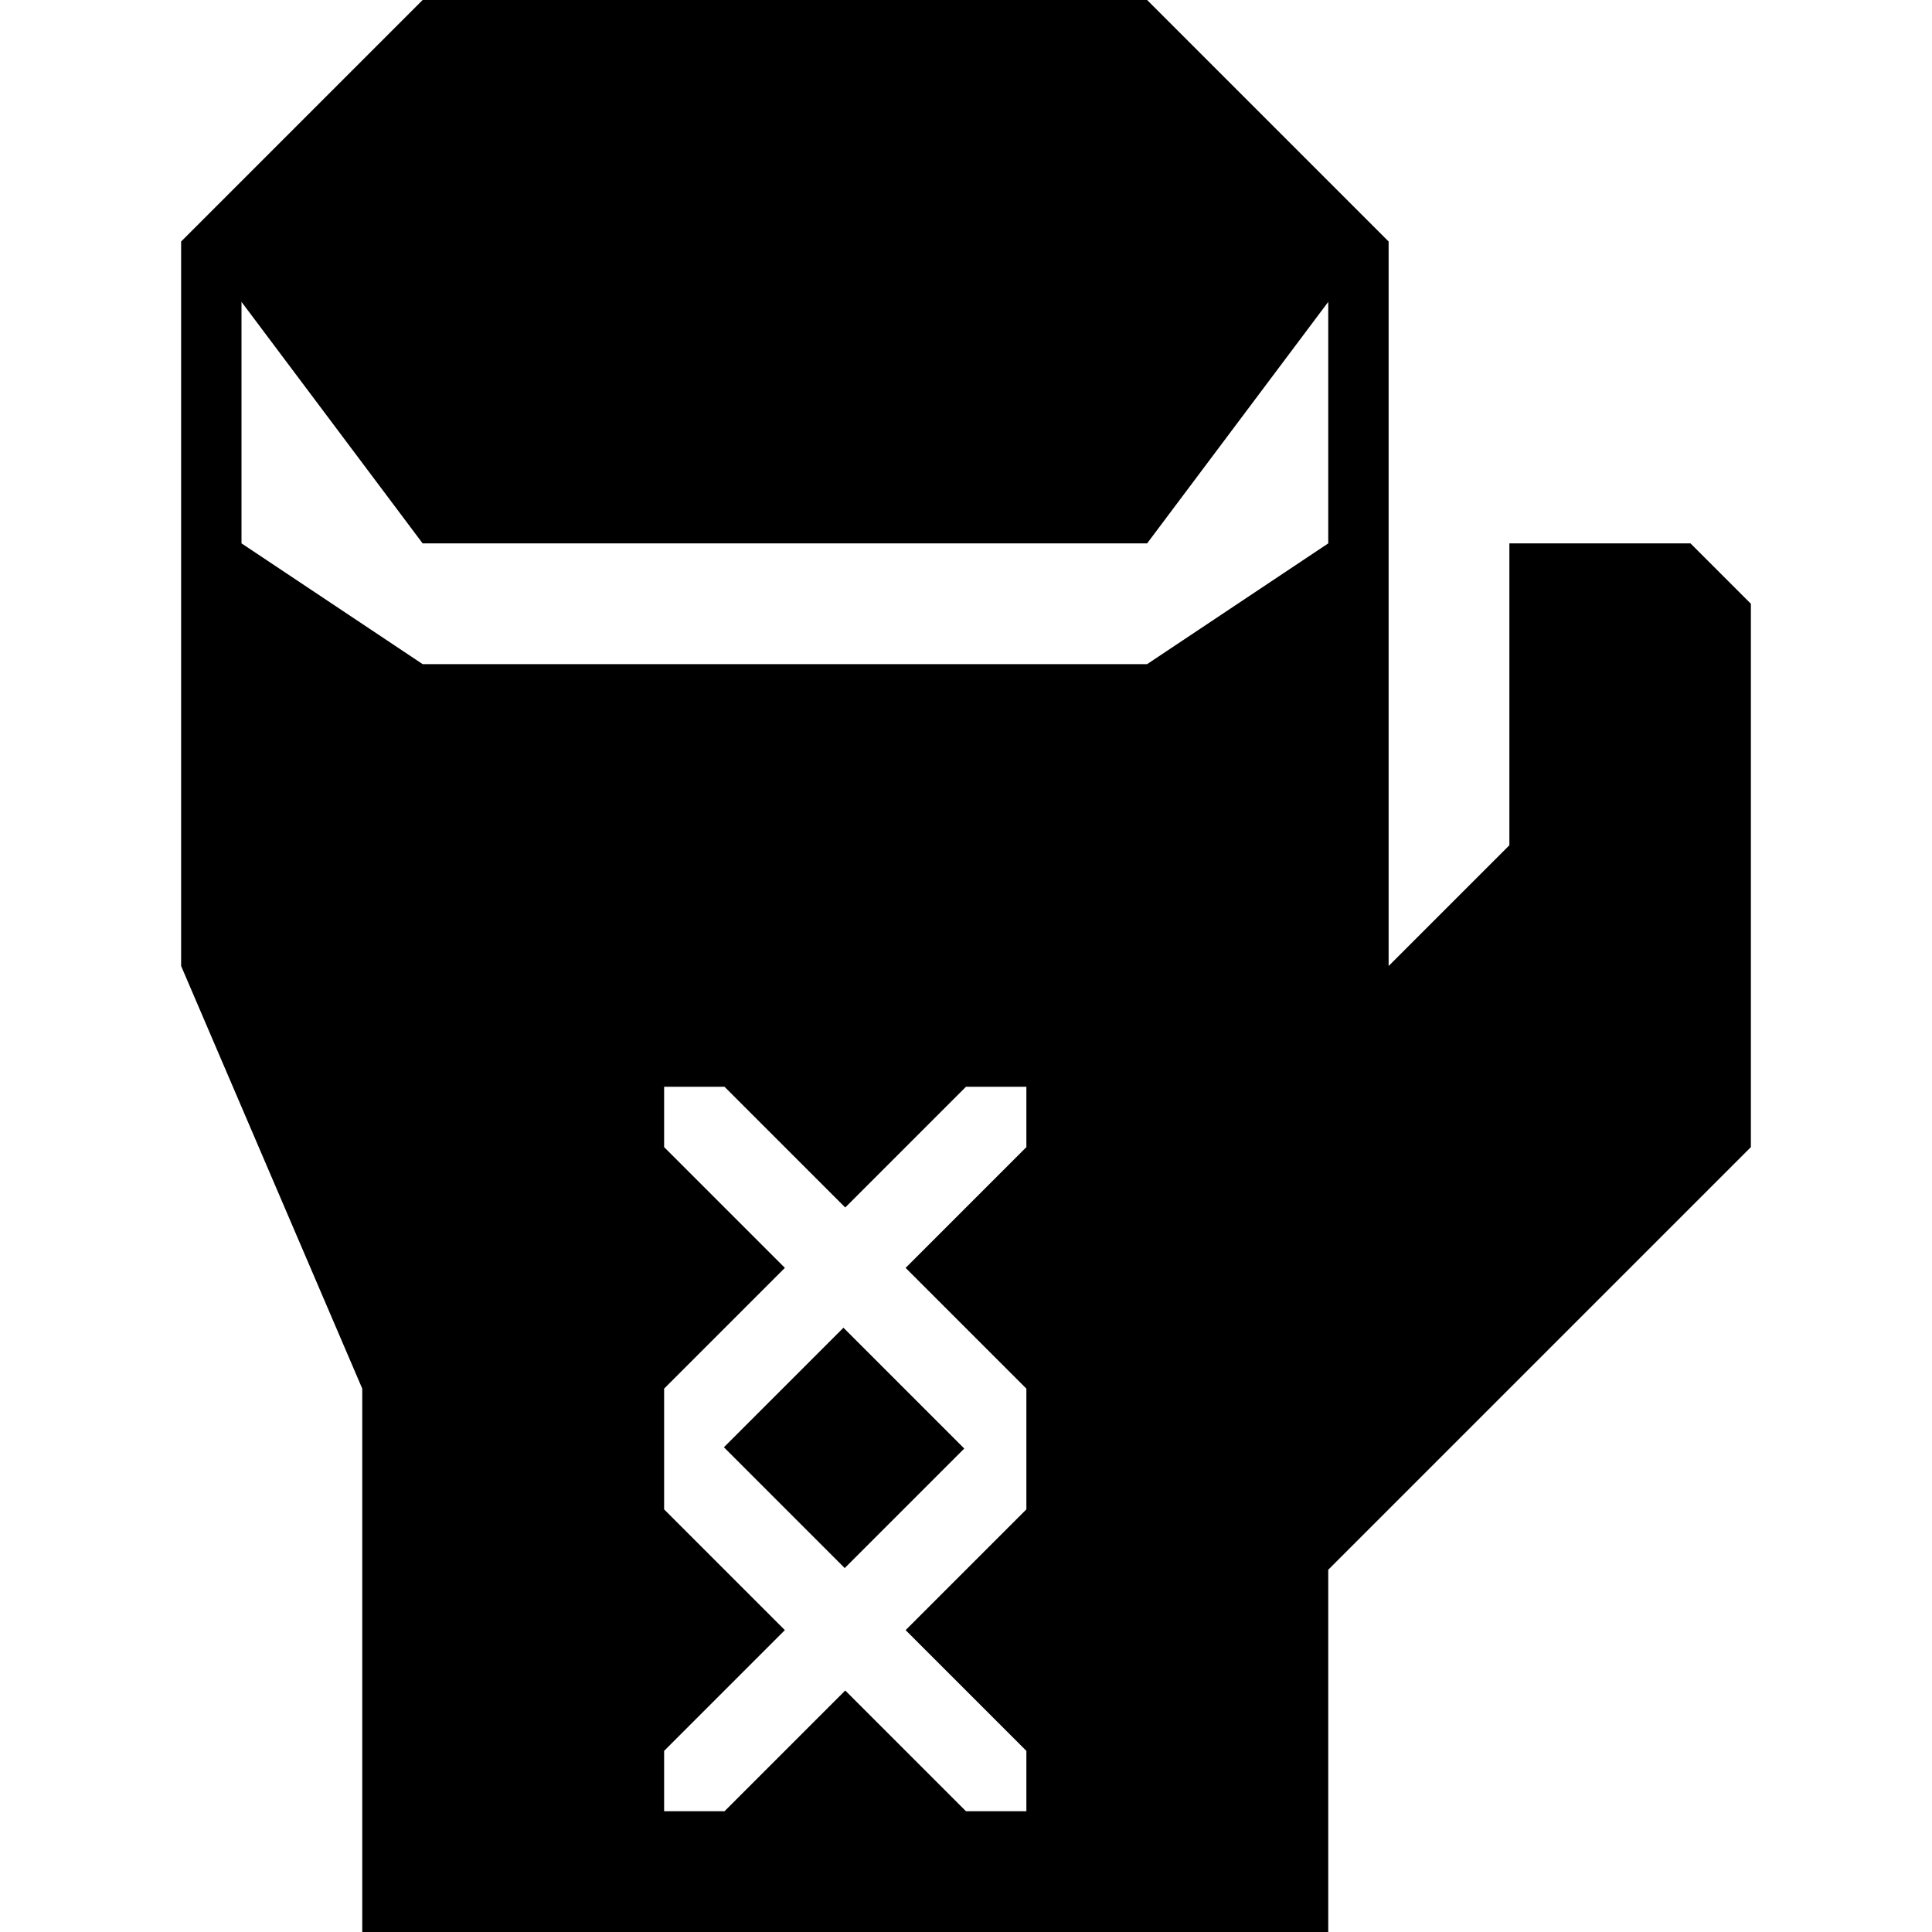 <svg xmlns="http://www.w3.org/2000/svg" width="32" height="32" viewBox="0 0 32 32"><title>boxing-alt</title><rect x="12.6" y="22.6" width="2.8" height="2.83" transform="translate(-12.9 16.9) rotate(-45)"/><path d="M28,9H25v5l-2,2V4L19,0H7L3,4V16l3,7v9H22V26l7-7V10ZM17,19l-2,2,2,2v2l-2,2,2,2v1H16l-2-2-2,2H11V29l2-2-2-2V23l2-2-2-2V18h1l2,2,2-2h1ZM22,9l-3,2H7L4,9V5L7,9H19l3-4Z"/></svg>